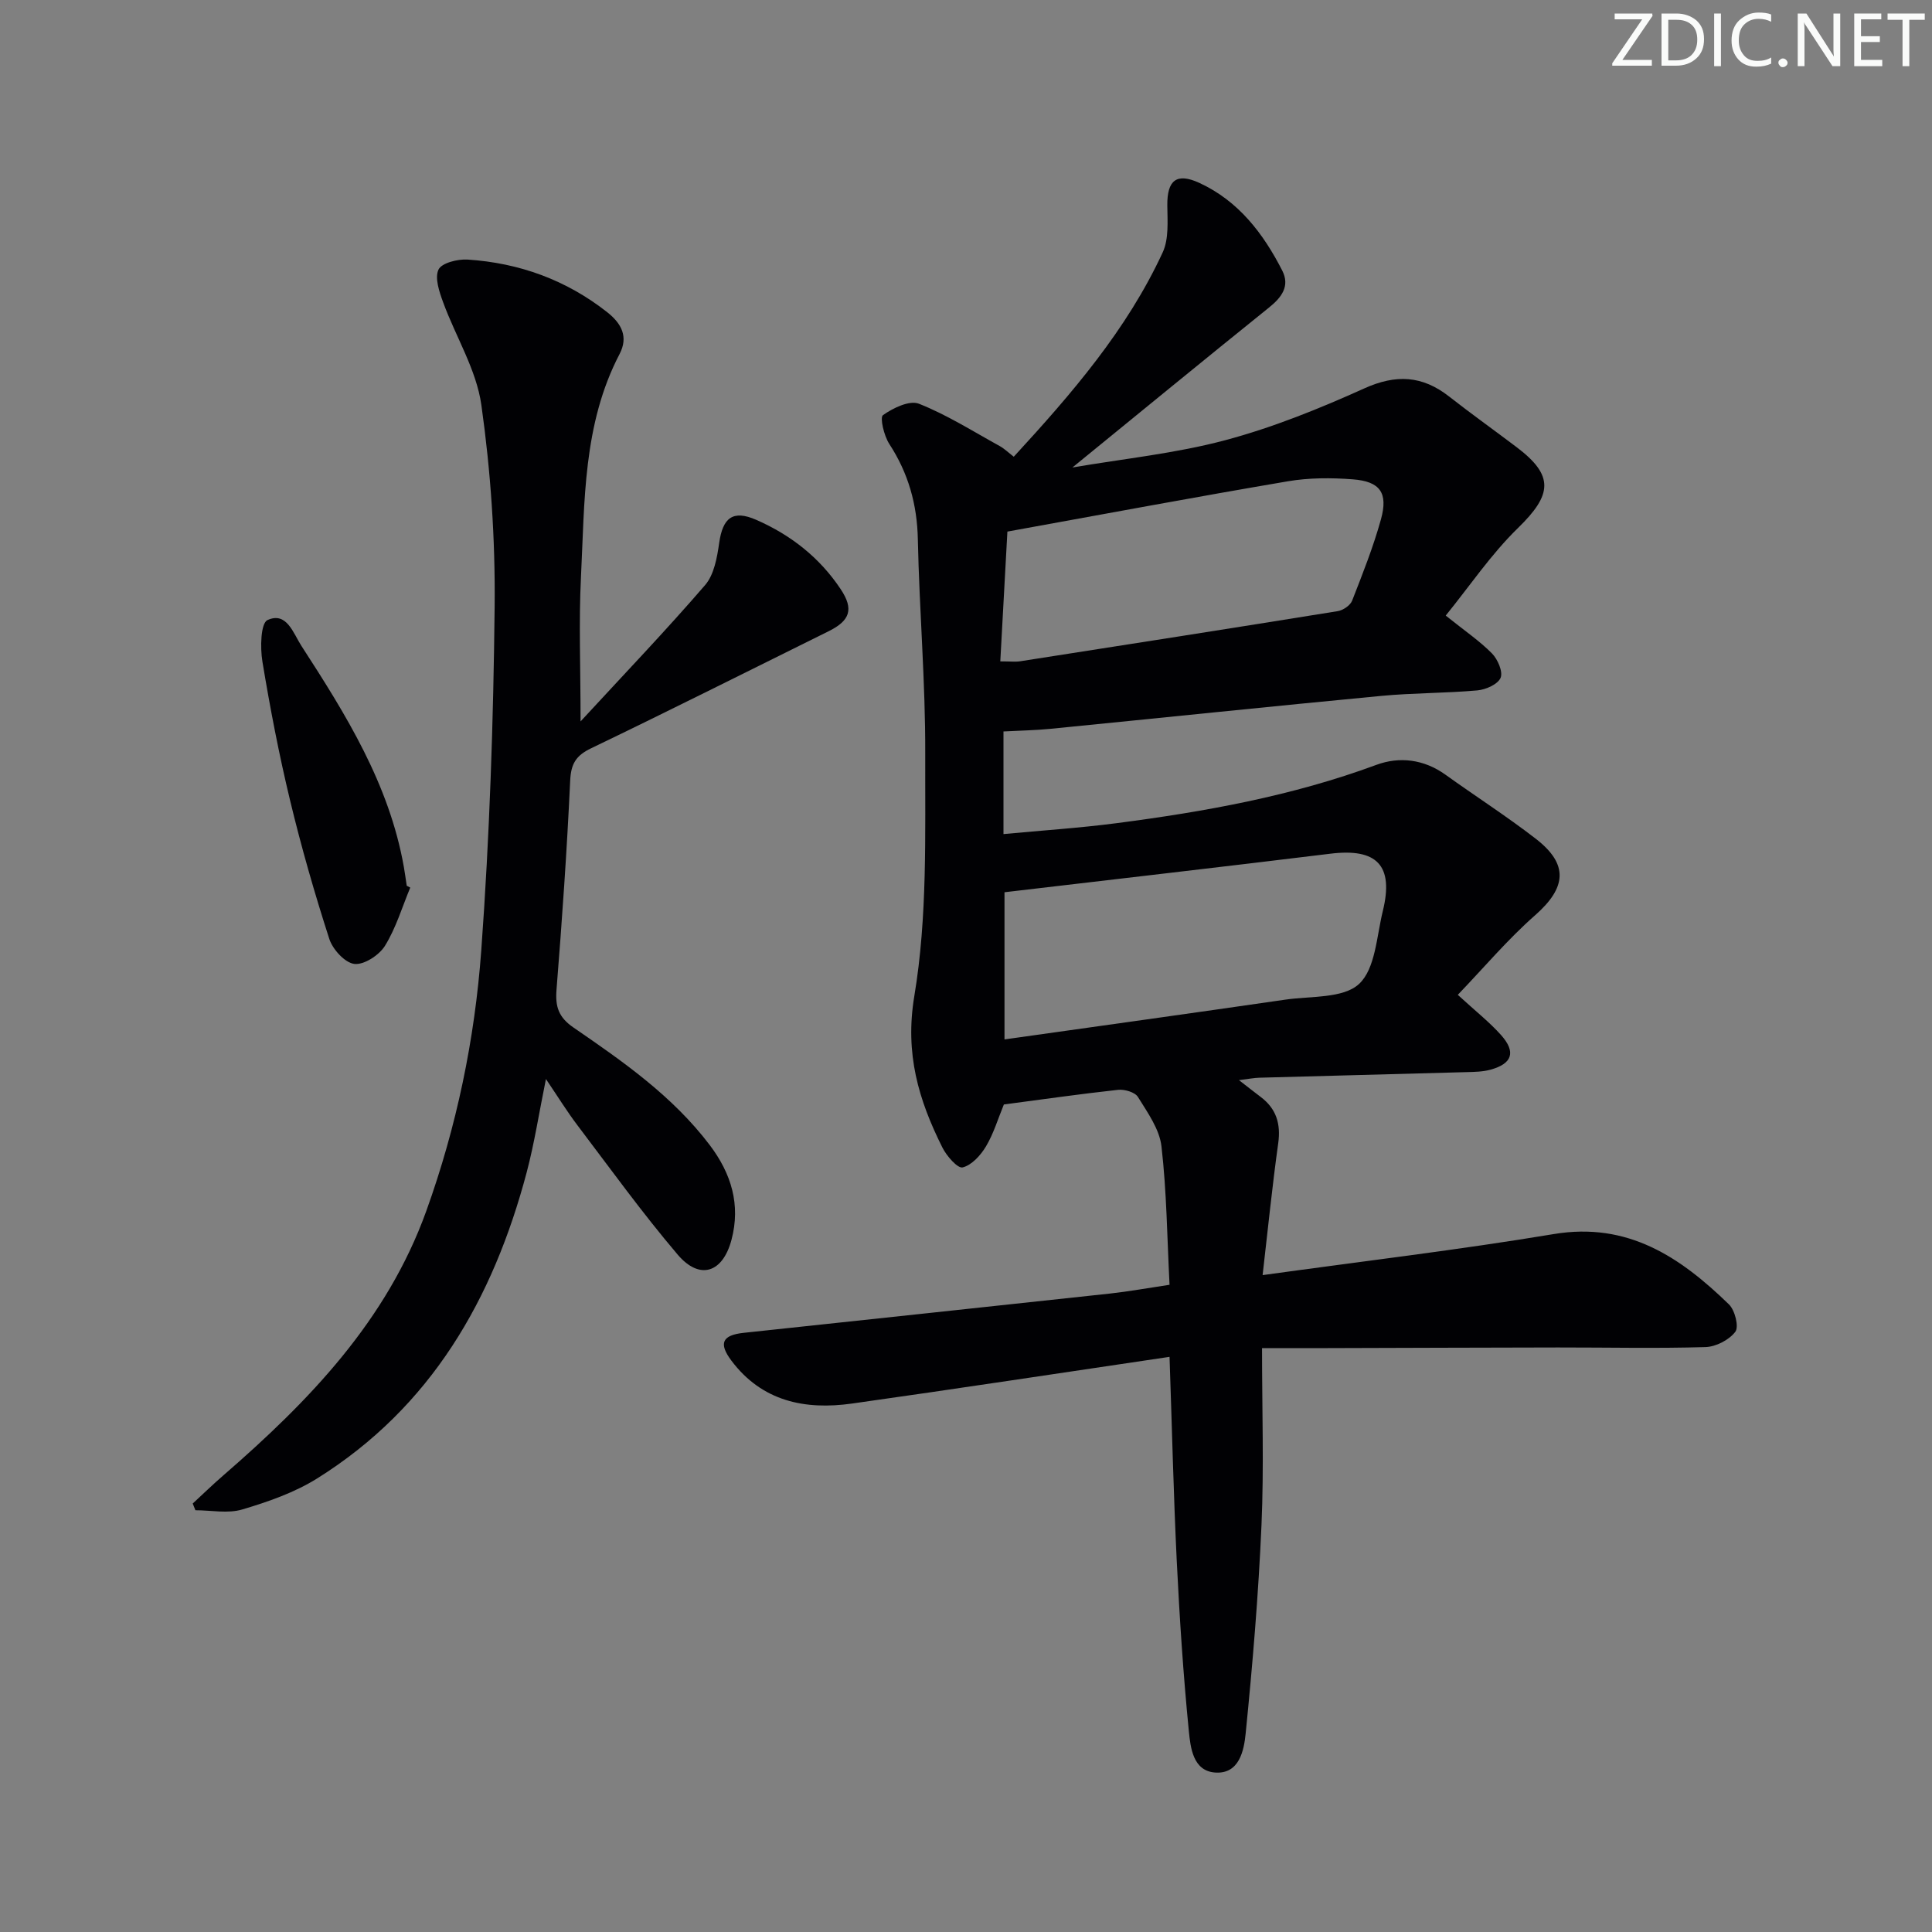 <svg enable-background="new 0 0 400 400" viewBox="0 0 400 400" xmlns="http://www.w3.org/2000/svg"><rect x="0" y="0" width="400" height="400" fill="#808080" stroke="none"/><g fill="#fafbfa"><path d="m342.2 3.2-6.3 9.2h6.1v1.2h-8.2v-.5l6.2-9.1h-5.7v-1.2h7.8v.4z"/><path d="m344 13.7v-10.9h3.1c1.6 0 3 .5 4.1 1.4 1.1 1 1.6 2.2 1.6 3.9s-.5 3-1.6 4-2.5 1.5-4.2 1.5h-3zm1.4-9.6v8.4h1.6c1.4 0 2.5-.4 3.2-1.1.8-.8 1.2-1.8 1.2-3.2s-.4-2.4-1.2-3.1-1.8-1-3.1-1z"/><path d="m356.3 2.8v10.9h-1.4v-10.9z"/><path d="m366.6 13.2c-.8.4-1.8.6-3 .6-1.6 0-2.8-.5-3.7-1.5s-1.4-2.3-1.4-3.9c0-1.7.5-3.2 1.6-4.2s2.4-1.6 4-1.6c1 0 1.9.1 2.6.4v1.5c-.8-.4-1.6-.6-2.6-.6-1.2 0-2.2.4-3 1.2s-1.1 1.9-1.1 3.3c0 1.3.4 2.3 1.1 3.1s1.6 1.1 2.8 1.1c1.1 0 2-.2 2.8-.7v1.3z"/><path d="m368.2 13c0-.3.1-.5.3-.6.2-.2.4-.3.6-.3.3 0 .5.1.7.3s.3.4.3.6-.1.5-.3.6c-.2.2-.4.3-.7.3s-.5-.1-.6-.3c-.2-.2-.3-.4-.3-.6z"/><path d="m381.1 13.7h-1.7l-5.5-8.4c-.2-.2-.3-.5-.4-.7 0 .2.1.8.1 1.5v7.6h-1.4v-10.9h1.8l5.3 8.3c.3.4.4.6.4.8 0-.3-.1-.8-.1-1.6v-7.5h1.4v10.9z"/><path d="m389.7 13.7h-5.8v-10.9h5.6v1.2h-4.2v3.5h3.9v1.2h-3.9v3.7h4.4z"/><path d="m398.4 4.1h-3.1v9.6h-1.4v-9.6h-3.1v-1.3h7.7v1.3z"/></g><path d="m242.14 280.92c-22.46 3.32-44.08 6.62-65.74 9.67-9.73 1.37-18.62-.44-24.96-8.87-2.71-3.6-1.92-5.29 2.52-5.77 25.28-2.71 50.55-5.39 75.82-8.13 3.92-.43 7.81-1.14 12.36-1.82-.5-9.81-.59-19.29-1.67-28.66-.41-3.57-2.88-7-4.87-10.22-.61-1-2.78-1.63-4.13-1.48-7.91.86-15.79 2-23.63 3.03-1.22 2.96-2.12 6.02-3.7 8.67-1.1 1.85-2.96 3.9-4.84 4.36-1.03.25-3.32-2.37-4.19-4.12-4.92-9.85-7.8-19.4-5.81-31.36 2.74-16.41 2.21-33.44 2.26-50.2.05-14.78-1.22-29.57-1.53-44.36-.15-7.25-1.97-13.7-5.92-19.76-1.09-1.68-1.98-5.47-1.3-5.95 2.08-1.48 5.49-3.13 7.45-2.36 5.81 2.3 11.19 5.72 16.7 8.75.98.54 1.8 1.35 2.93 2.22 12.03-13.08 23.43-26.28 30.84-42.32 1.29-2.8.98-6.46.95-9.72-.05-5.19 1.9-6.84 6.66-4.64 8.07 3.73 13.21 10.45 17.13 18.13 1.64 3.21-.1 5.55-2.73 7.66-13.41 10.79-26.71 21.71-40.71 33.12 10.68-1.83 21.36-2.91 31.6-5.64 9.87-2.63 19.49-6.52 28.82-10.73 6.57-2.97 12.01-2.68 17.57 1.67 4.58 3.59 9.33 6.97 13.98 10.49 7.78 5.88 7.41 9.81.27 16.75-5.58 5.44-10.02 12.05-14.95 18.12 3.98 3.19 7.04 5.26 9.58 7.84 1.19 1.21 2.31 3.8 1.78 5.05-.57 1.34-3.06 2.44-4.81 2.6-6.62.59-13.31.51-19.92 1.14-22.81 2.17-45.6 4.55-68.4 6.81-3.13.31-6.29.36-9.79.55v21.25c8-.76 15.74-1.26 23.41-2.26 18.28-2.38 36.37-5.63 53.78-12.07 4.78-1.77 9.85-1.17 14.3 2.02 6.21 4.46 12.67 8.6 18.71 13.27 6.87 5.31 6.35 10.14-.15 15.86-5.65 4.97-10.55 10.79-15.99 16.46 3.68 3.38 6.56 5.64 8.96 8.33 3.14 3.52 2.32 5.94-2.21 7.17-1.57.43-3.27.46-4.91.5-14.31.4-28.62.76-42.93 1.16-1.09.03-2.17.25-4.22.5 2.01 1.55 3.24 2.53 4.49 3.47 3.25 2.44 4.2 5.57 3.64 9.61-1.23 8.81-2.12 17.68-3.23 27.29 20.89-2.9 40.67-5.23 60.29-8.5 15.37-2.56 26.22 4.81 36.26 14.56 1.24 1.2 2.1 4.64 1.32 5.67-1.29 1.7-4.03 3.11-6.2 3.17-10.15.3-20.32.07-30.49.08-15.96.02-31.93.09-47.89.13-4.3.01-8.59 0-13.41 0 0 12.75.41 24.7-.11 36.61-.63 14.42-1.84 28.82-3.28 43.18-.35 3.51-1.31 8.49-6.39 8.08-4.52-.37-5.03-5.17-5.37-8.54-1.16-11.74-1.93-23.53-2.51-35.32-.66-13.59-.97-27.21-1.49-42.2zm-34.17-65.72c19.86-2.8 39.03-5.46 58.18-8.24 5.24-.76 11.95-.21 15.22-3.24 3.4-3.15 3.64-9.87 4.93-15.11 2.31-9.44-1.22-13.05-10.87-11.86-22.36 2.74-44.75 5.3-67.46 7.98zm-.87-78.27c2.14 0 3.15.13 4.11-.02 21.93-3.42 43.85-6.84 65.76-10.38 1.1-.18 2.58-1.18 2.97-2.16 2.17-5.55 4.38-11.11 5.97-16.84 1.52-5.5-.17-7.86-5.84-8.29-4.44-.34-9.03-.34-13.4.4-19.08 3.24-38.11 6.8-58.1 10.42-.47 8.3-.95 17.31-1.47 26.87z" fill="#010104"/><path d="m120.2 149.36c9.12-9.89 17.7-18.85 25.79-28.23 1.86-2.16 2.48-5.71 2.91-8.73.75-5.23 2.84-6.89 7.68-4.77 7.15 3.13 13.15 7.83 17.5 14.39 2.73 4.12 1.92 6.48-2.56 8.69-16.37 8.09-32.68 16.3-49.13 24.21-3.15 1.51-4.18 3.21-4.34 6.71-.67 14.44-1.68 28.86-2.83 43.27-.28 3.52.42 5.71 3.5 7.83 10.28 7.06 20.54 14.2 28.22 24.34 4.48 5.92 6.43 12.36 4.51 19.61-1.82 6.88-6.6 8.42-11.15 3.07-7.31-8.6-13.93-17.78-20.75-26.78-2.16-2.85-4.04-5.9-6.52-9.57-1.44 7.09-2.39 13.28-3.98 19.3-6.95 26.24-19.76 48.62-43.38 63.39-4.7 2.94-10.17 4.84-15.52 6.43-2.98.89-6.44.16-9.69.16-.19-.46-.37-.92-.56-1.39 2.1-1.94 4.16-3.94 6.32-5.81 17.75-15.39 33.85-32.02 42.04-54.76 6.28-17.46 10.04-35.55 11.38-53.93 1.73-23.69 2.52-47.49 2.77-71.25.14-13.91-.81-27.94-2.75-41.7-1.03-7.31-5.32-14.14-7.92-21.27-.79-2.16-1.77-5.03-.95-6.76.65-1.37 3.96-2.2 6.01-2.07 10.7.7 20.43 4.21 28.93 10.91 2.95 2.33 4.41 5.08 2.54 8.66-7.6 14.56-7.21 30.53-7.99 46.23-.46 9.23-.08 18.52-.08 29.82z" fill="#010104"/><path d="m84.94 183.76c-1.69 4.06-2.96 8.39-5.25 12.08-1.2 1.93-4.34 3.97-6.33 3.73-1.96-.24-4.48-3.01-5.18-5.17-3.05-9.45-5.8-19.03-8.12-28.68-2.29-9.49-4.14-19.11-5.73-28.74-.48-2.86-.36-7.95 1.05-8.6 3.98-1.82 5.33 2.73 7.01 5.32 9.23 14.24 18.19 28.64 21.22 45.77.23 1.3.4 2.61.6 3.92.24.12.48.25.73.37z" fill="#010104"/></svg>
